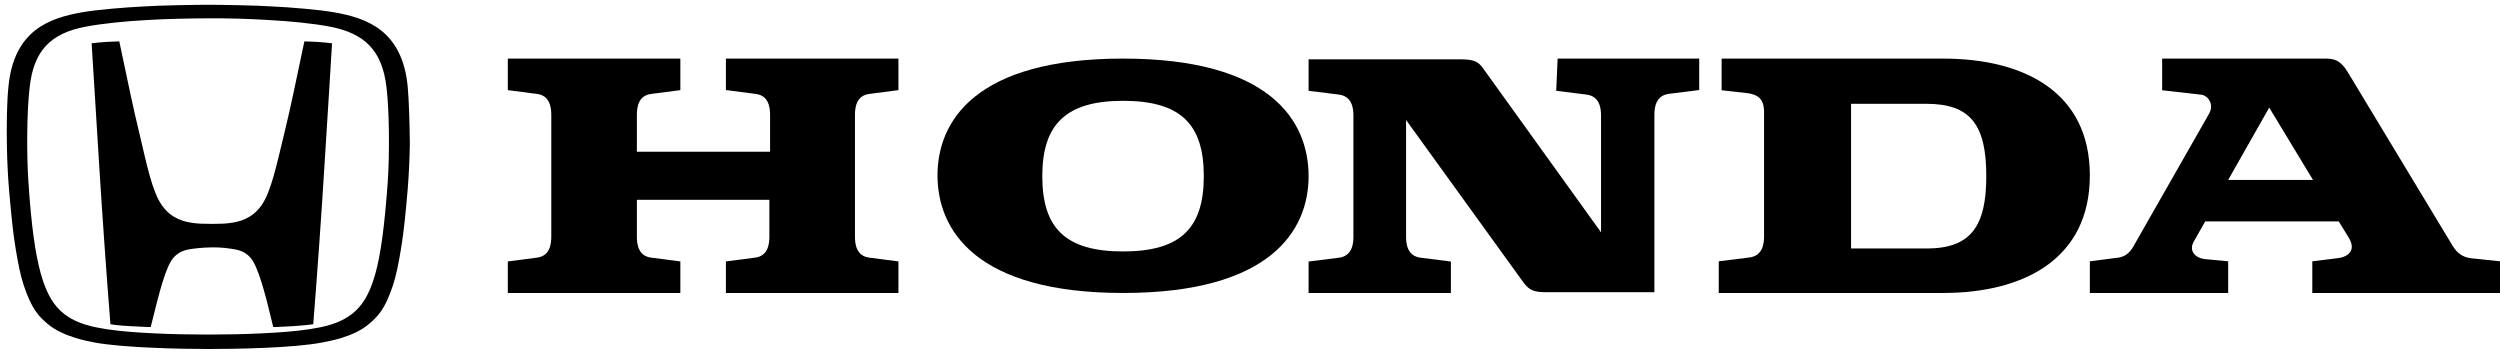 <?xml version="1.0" encoding="UTF-8"?>
<svg width="128px" height="18px" viewBox="0 0 128 18" version="1.1" xmlns="http://www.w3.org/2000/svg" xmlns:xlink="http://www.w3.org/1999/xlink">
    <title>Honda</title>
    <g id="Marque-Logos-and-Skins" stroke="none" stroke-width="1" fill="none" fill-rule="evenodd">
        <g id="Skin-Honda" transform="translate(-36, -32)" fill="#000000" fill-rule="nonzero">
            <g id="Honda" transform="translate(36, 32)">
                <path d="M37.201,4.615 L38.686,4.808 C39.357,4.885 39.428,5.5 39.428,5.885 L39.428,7.769 L32.608,7.769 L32.608,5.885 C32.608,5.5 32.678,4.885 33.35,4.808 L34.834,4.615 L34.834,3 L26,3 L26,4.615 L27.484,4.808 C28.155,4.885 28.226,5.5 28.226,5.885 L28.226,12.115 C28.226,12.5 28.155,13.115 27.484,13.192 L26,13.385 L26,15 L34.834,15 L34.834,13.385 L33.35,13.192 C32.678,13.115 32.608,12.5 32.608,12.115 L32.608,10.231 L39.392,10.231 L39.392,12.115 C39.392,12.5 39.322,13.115 38.65,13.192 L37.166,13.385 L37.166,15 L46,15 L46,13.385 L44.516,13.192 C43.845,13.115 43.774,12.5 43.774,12.115 L43.774,5.885 C43.774,5.5 43.845,4.885 44.516,4.808 L46,4.615 L46,3 L37.166,3 L37.166,4.615 L37.201,4.615 Z" id="svg_1"></path>
                <path d="M99.488,3 L88.147,3 L88.147,4.621 L89.51,4.775 C89.988,4.852 90.32,5.045 90.32,5.74 L90.32,12.106 C90.32,12.492 90.246,13.109 89.547,13.186 L88,13.379 L88,15 L99.488,15 C103.612,15 107,13.264 107,8.981 C107,4.698 103.612,3 99.488,3 M98.641,12.723 L94.775,12.723 L94.775,5.315 L98.641,5.315 C100.924,5.315 101.698,6.434 101.698,9.019 C101.698,11.566 100.924,12.723 98.641,12.723" id="svg_2"></path>
                <path d="M126.541,13.225 C125.829,13.148 125.615,12.646 125.402,12.299 L120.276,3.81 C119.92,3.193 119.636,3 119.102,3 L110.702,3 L110.702,4.621 L112.731,4.852 C113.015,4.891 113.407,5.315 113.086,5.855 L109.278,12.531 C109.136,12.801 108.922,13.109 108.495,13.186 L107,13.379 L107,15 L114.083,15 L114.083,13.379 L112.873,13.264 C112.339,13.186 112.054,12.801 112.339,12.338 L112.908,11.334 L119.742,11.334 L120.241,12.145 C120.703,12.878 120.134,13.186 119.636,13.225 L118.39,13.379 L118.39,15 L128,15 L128,13.379 L126.541,13.225 L126.541,13.225 Z M114.083,9.212 L116.183,5.508 L118.425,9.212 L114.083,9.212 Z" id="svg_3"></path>
                <path d="M79.678,4.649 L81.208,4.84 C81.9,4.917 81.973,5.53 81.973,5.914 L81.973,11.895 L75.962,3.537 C75.707,3.153 75.452,3.038 74.796,3.038 L67,3.038 L67,4.649 L68.53,4.84 C69.222,4.917 69.295,5.53 69.295,5.914 L69.295,12.125 C69.295,12.508 69.222,13.121 68.53,13.198 L67,13.39 L67,15 L74.286,15 L74.286,13.39 L72.756,13.198 C72.064,13.121 71.991,12.508 71.991,12.125 L71.991,6.144 L78.002,14.463 C78.293,14.847 78.512,14.962 79.168,14.962 L79.24,14.962 L84.705,14.962 L84.705,5.875 C84.705,5.492 84.778,4.879 85.47,4.802 L87,4.61 L87,3 L79.75,3 L79.678,4.649 L79.678,4.649 L79.678,4.649 Z" id="svg_4"></path>
                <path d="M57.5,3 C49.937,3 48,6.207 48,8.982 C48,11.757 49.937,15 57.5,15 C65.063,15 67,11.793 67,9.018 C67,6.207 65.063,3 57.5,3 M57.5,12.874 C54.557,12.874 53.365,11.685 53.365,9.018 C53.365,6.351 54.594,5.162 57.5,5.162 C60.443,5.162 61.635,6.351 61.635,9.018 C61.635,11.685 60.443,12.874 57.5,12.874" id="svg_5"></path>
                <g id="Group-30">
                    <path d="M15.584,2.119 C15.117,4.308 14.924,5.324 14.539,6.898 C14.168,8.415 13.879,9.832 13.384,10.519 C12.889,11.22 12.215,11.363 11.761,11.42 C11.527,11.449 11.348,11.463 10.839,11.463 C10.33,11.463 10.151,11.449 9.918,11.42 C9.464,11.363 8.79,11.22 8.295,10.519 C7.799,9.832 7.511,8.415 7.153,6.898 C6.768,5.31 6.575,4.308 6.108,2.119 C6.108,2.119 5.64,2.133 5.434,2.147 C5.145,2.162 4.925,2.19 4.691,2.219 C4.691,2.219 4.966,6.727 5.09,8.644 C5.214,10.648 5.447,14.039 5.654,16.601 C5.654,16.601 6.053,16.672 6.713,16.701 C7.4,16.744 7.717,16.744 7.717,16.744 C8.006,15.613 8.35,14.053 8.748,13.381 C9.079,12.837 9.574,12.78 9.863,12.737 C10.303,12.68 10.688,12.665 10.853,12.665 L10.853,12.665 L10.853,12.665 C11.032,12.665 11.403,12.665 11.843,12.737 C12.132,12.78 12.627,12.837 12.957,13.381 C13.356,14.053 13.714,15.613 13.989,16.744 C13.989,16.744 14.292,16.744 14.979,16.701 C15.639,16.658 16.038,16.601 16.038,16.601 C16.245,14.039 16.479,10.662 16.602,8.644 C16.726,6.741 17.001,2.219 17.001,2.219 C16.767,2.19 16.534,2.162 16.258,2.147 C16.052,2.133 15.584,2.119 15.584,2.119" id="svg_6"></path>
                    <path d="M20.874,4.433 C20.598,1.534 18.75,0.925 17.136,0.635 C16.322,0.49 14.874,0.374 13.95,0.331 C13.136,0.273 11.233,0.244 10.654,0.244 C10.074,0.244 8.171,0.273 7.357,0.331 C6.433,0.374 4.985,0.49 4.171,0.635 C2.557,0.925 0.709,1.534 0.433,4.433 C0.351,5.23 0.337,6.259 0.351,7.36 C0.378,9.201 0.53,10.433 0.613,11.303 C0.668,11.897 0.902,13.665 1.206,14.579 C1.62,15.84 1.992,16.202 2.433,16.579 C3.233,17.26 4.557,17.477 4.833,17.535 C6.323,17.811 9.329,17.869 10.667,17.869 C11.991,17.869 15.012,17.825 16.501,17.535 C16.777,17.477 18.101,17.274 18.901,16.579 C19.343,16.202 19.715,15.84 20.129,14.579 C20.432,13.665 20.667,11.883 20.722,11.303 C20.805,10.448 20.956,9.201 20.984,7.36 C20.97,6.244 20.943,5.215 20.874,4.433 M19.853,9.303 C19.687,11.622 19.494,13.013 19.219,14.013 C18.97,14.897 18.667,15.477 18.225,15.898 C17.481,16.608 16.46,16.753 15.853,16.854 C14.557,17.057 12.364,17.13 10.654,17.13 C8.929,17.13 6.75,17.057 5.454,16.854 C4.847,16.753 3.826,16.608 3.082,15.898 C2.64,15.477 2.337,14.883 2.089,14.013 C1.813,13.013 1.606,11.622 1.454,9.303 C1.358,7.911 1.371,5.65 1.523,4.433 C1.73,2.606 2.585,1.693 4.419,1.36 C5.275,1.2 6.433,1.084 7.523,1.026 C8.405,0.968 9.84,0.939 10.654,0.939 C11.453,0.925 12.902,0.968 13.771,1.026 C14.86,1.084 16.019,1.2 16.874,1.36 C18.708,1.708 19.563,2.621 19.784,4.433 C19.936,5.636 19.95,7.897 19.853,9.303" id="svg_7"></path>
                </g>
            </g>
        </g>
    </g>
</svg>